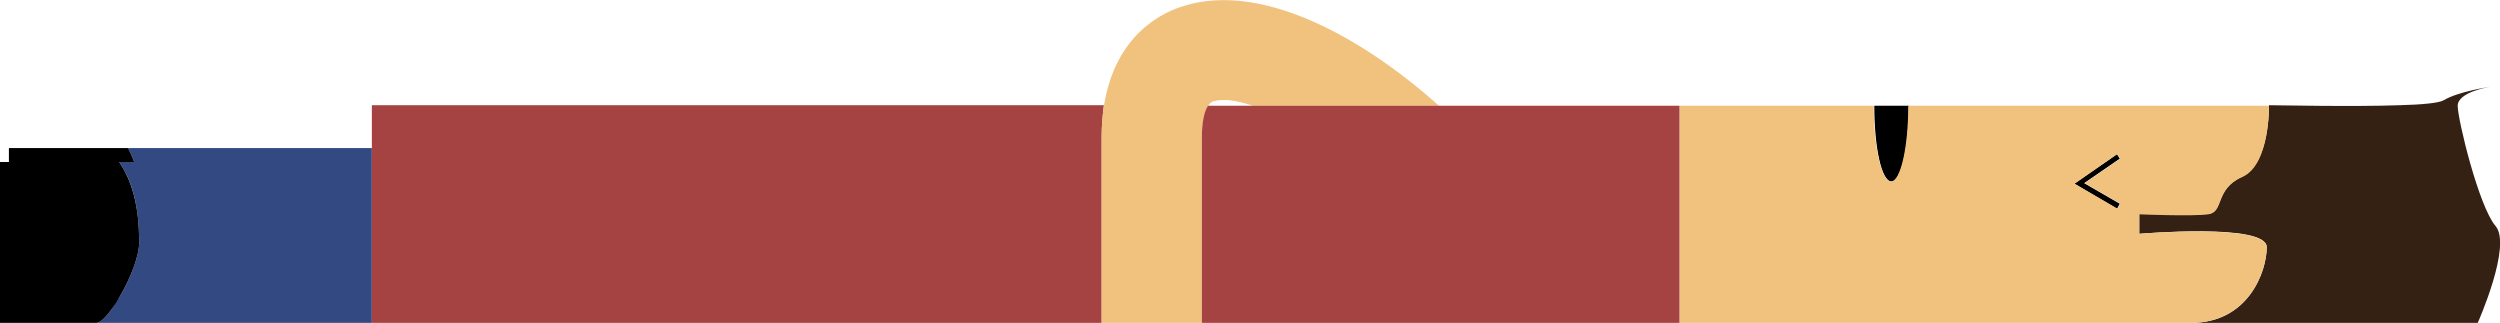 <?xml version="1.0" encoding="utf-8"?>
<!-- Generator: Adobe Illustrator 21.0.2, SVG Export Plug-In . SVG Version: 6.00 Build 0)  -->
<svg version="1.2" baseProfile="tiny" id="sleeping-man" xmlns="http://www.w3.org/2000/svg" xmlns:xlink="http://www.w3.org/1999/xlink"
	 x="0px" y="0px" viewBox="0 0 449.1 58" overflow="scroll" xml:space="preserve">
<g>
	<path fill="#334982" d="M23,26.6c0.1,0.2,0.6,1.1,1.1,2.5h-2.7c0.3,0.5,2.7,3.4,3.4,10.2c0.1,1.3,0.2,2.7,0.2,4.3
		c0,2.4-1.6,6.5-3.5,9.7c-0.5,0.8-1,1.6-1.4,2.2C19,57,18,58,17.3,58h49.5v-2.5V29.1v-2.5H23z"/>
	<path d="M24.8,39.3c-0.7-6.7-3.1-9.7-3.4-10.2h2.7c-0.5-1.4-1-2.3-1.1-2.5H1.6v2.5H0V58h2.8c4,0,10,0,14.5,0c0.7,0,1.7-1,2.8-2.5
		c0.5-0.7,1-1.4,1.4-2.2c1.9-3.2,3.5-7.3,3.5-9.7C25,42,24.9,40.5,24.8,39.3z"/>
	<path fill="#A54242" d="M66.8,19v7.6v2.5v26.4V58h131.1v-7.4v-26c0-2.1,0.2-3.9,0.4-5.7H66.8z"/>
	<path d="M339.8,32.6c1.7,0,3.1-6.1,3.1-13.6h-6.2C336.7,26.5,338,32.6,339.8,32.6z"/>
	<polygon points="380.8,36.6 374.4,32.9 380.8,28.5 380.3,27.7 372.6,33 380.3,37.5 	"/>
	<path fill="#F1C27D" d="M212.9,1c-4,1.1-12.6,5.2-14.6,18.1c-0.3,1.7-0.4,3.6-0.4,5.7v26V58l0,0h18l0,0v-7.1V24.8
		c0-1.4,0.2-4.3,1.1-5.8c0.3-0.4,0.6-0.7,1-0.8c1.7-0.5,4.1-0.2,7.1,0.8h33.4C243.6,5.7,226.1-3,212.9,1z"/>
	<path fill="#352114" d="M448.3,40.6c-3-3.5-6.8-19.1-6.8-21.6s5.8-3.4,5.8-3.4s-5.6,0.8-8.3,2.4c-0.8,0.5-3.9,0.8-7.9,0.9
		c-8.8,0.3-21.7,0-23.5,0c0,0,0.2,10.5-4.8,12.8s-3.3,6.4-6.1,6.7s-12.4,0-12.4,0V42c0,0,22.9-2,22.9,2.4S403.9,58,393.6,58h47.9
		h3.6C445.1,58,451.3,44.1,448.3,40.6z"/>
	<path fill="#F1C27D" d="M384.3,42v-3.5c0,0,9.5,0.4,12.4,0s1.1-4.5,6.1-6.7s4.8-12.8,4.8-12.8h-64.8c0,7.5-1.4,13.6-3.1,13.6
		s-3.1-6.1-3.1-13.6h-34.9v39h91.9c10.3,0,13.6-9.3,13.6-13.6S384.3,42,384.3,42z M380.3,27.7l0.6,0.8l-6.4,4.4l6.4,3.7l-0.5,0.9
		l-7.7-4.5L380.3,27.7z"/>
</g>
<path fill="#A54242" d="M258.5,19h-33.4H217c-1,1.5-1.1,4.4-1.1,5.8v26.1V58h34.8h2.1h18.3h2h28.6V19H258.5z"/>
</svg>

